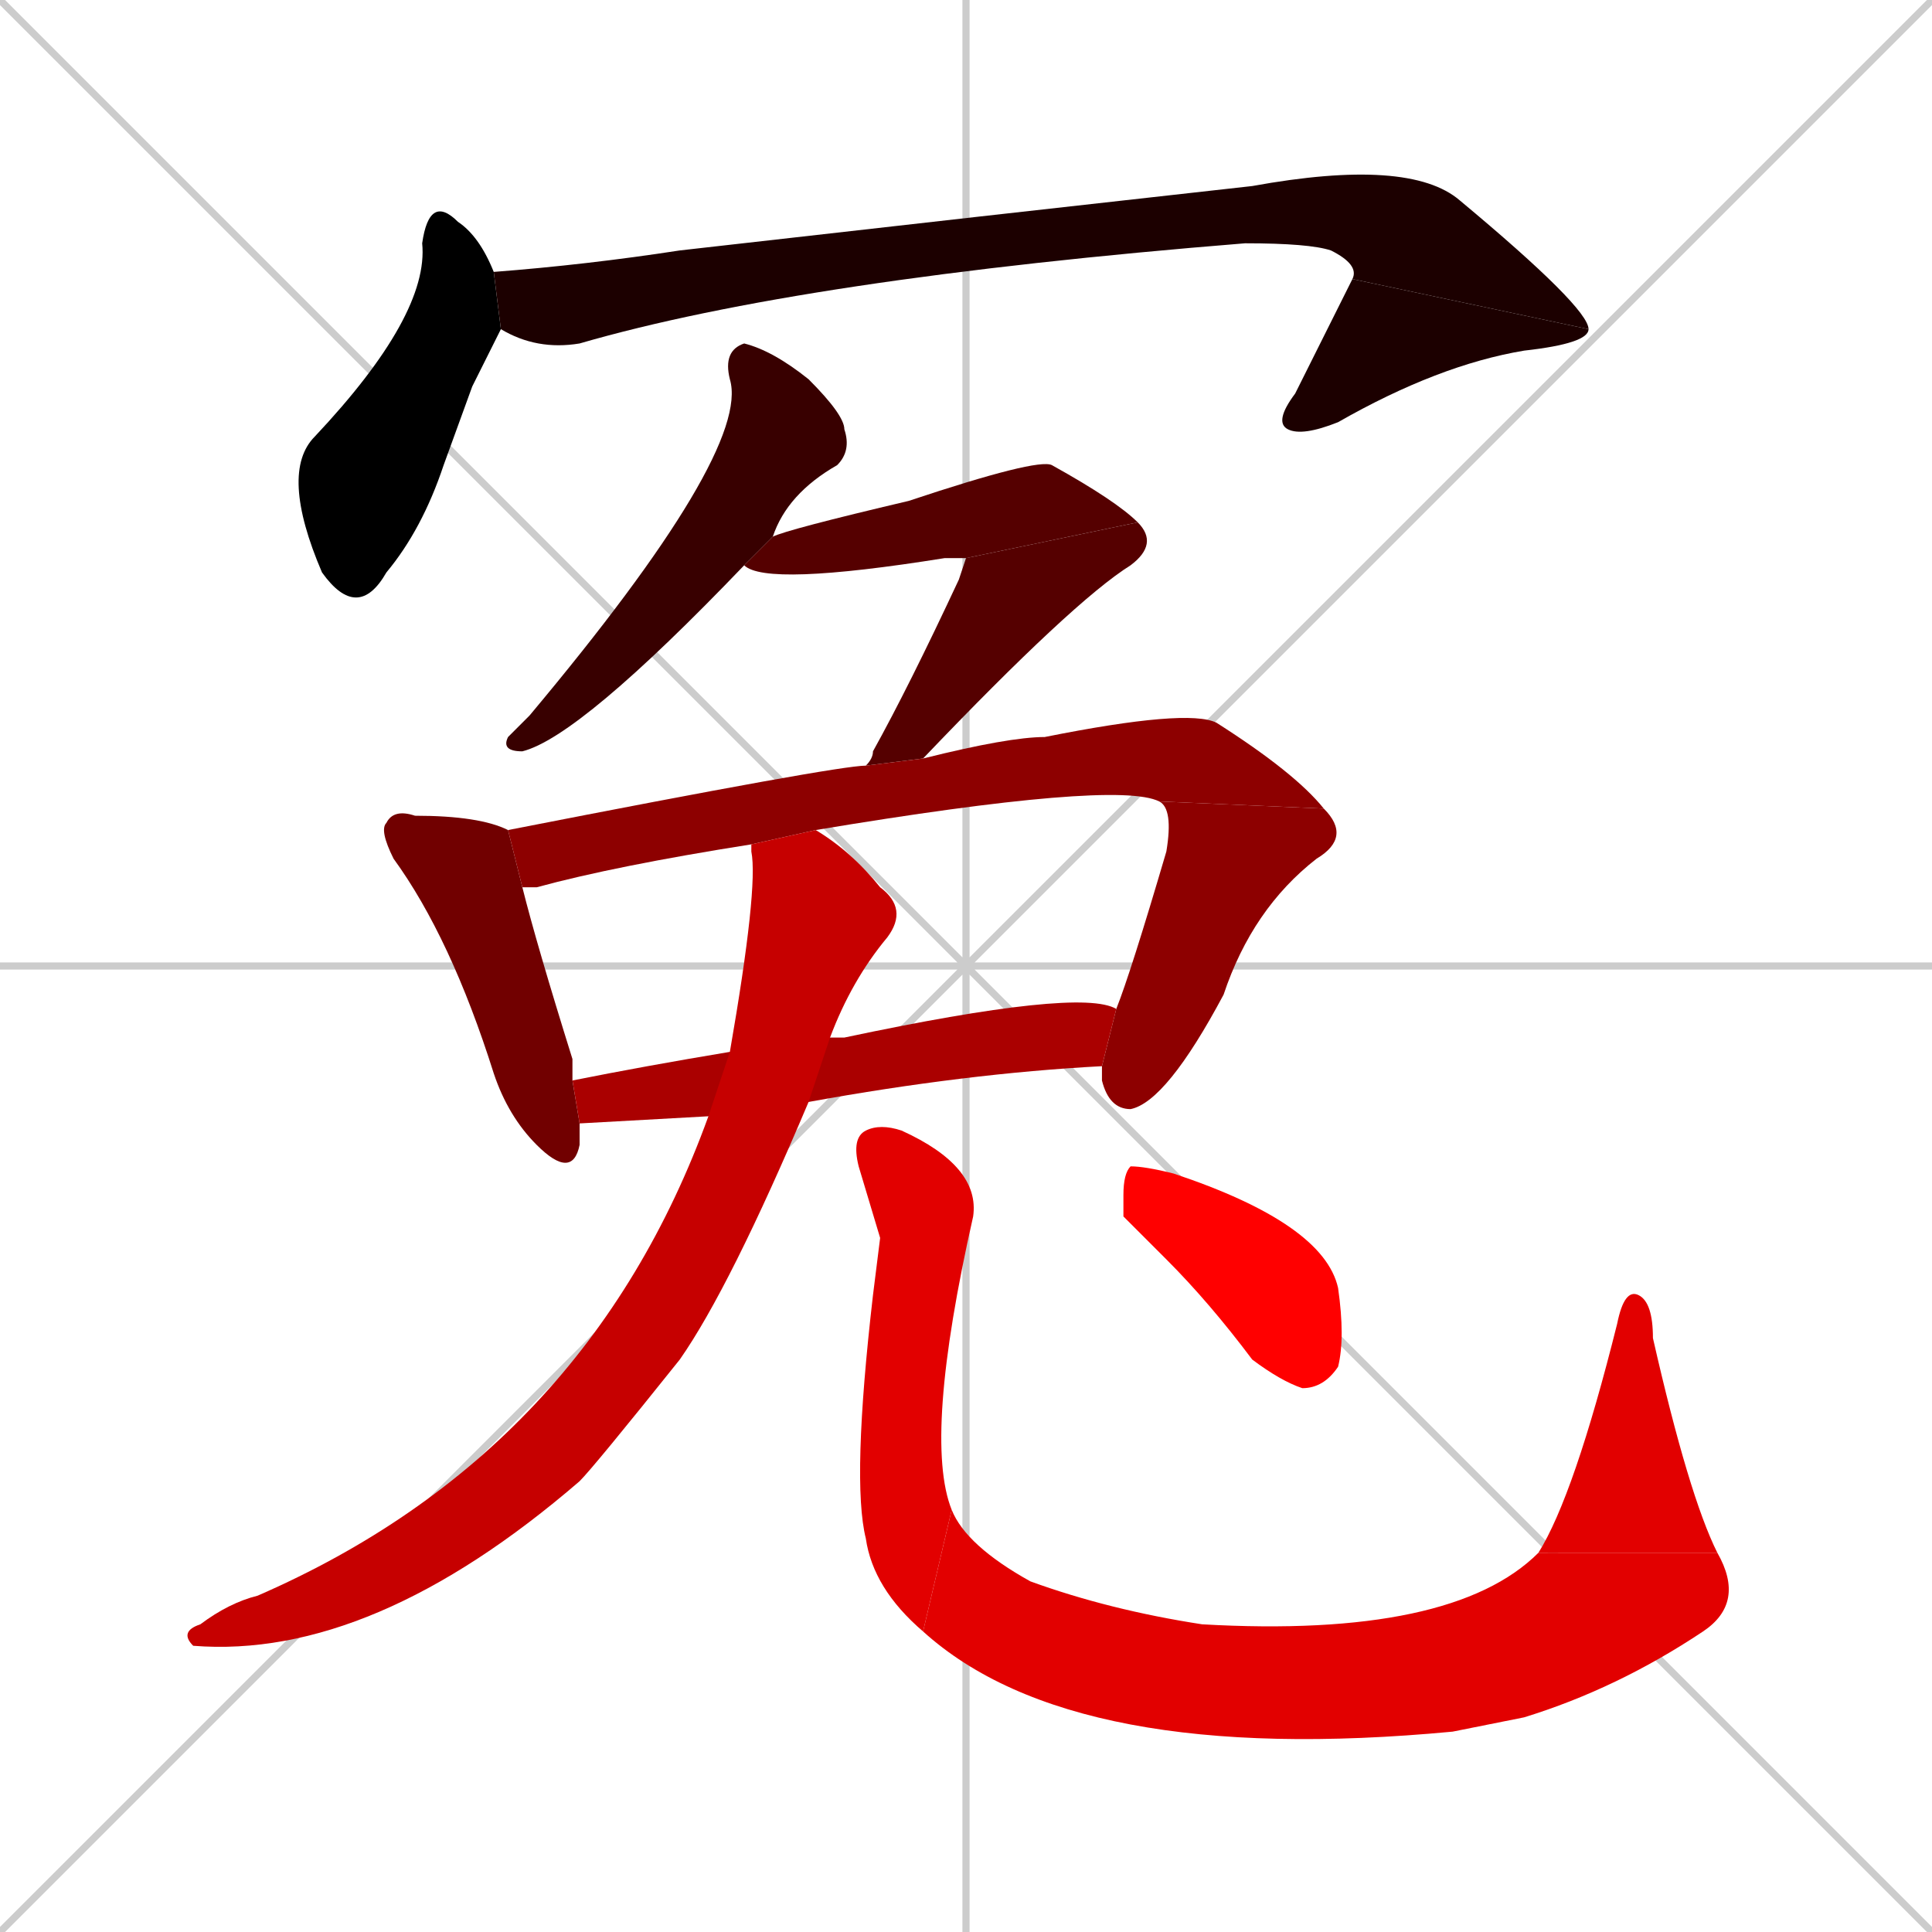 <svg xmlns="http://www.w3.org/2000/svg" xmlns:xlink="http://www.w3.org/1999/xlink" width="270" height="270"><path d="M 0 0 L 270 270 M 270 0 L 0 270 M 135 0 L 135 270 M 0 135 L 270 135" stroke="#CCCCCC" /><path d="M 66 54 L 62 65 Q 59 74 54 80 Q 50 87 45 80 Q 39 66 44 61 Q 60 44 59 34 Q 60 27 64 31 Q 67 33 69 38 L 70 46" fill="#000000" /><path d="M 69 38 Q 82 37 95 35 Q 139 30 175 26 Q 197 22 204 28 Q 222 43 222 46 L 189 39 Q 190 37 186 35 Q 183 34 174 34 Q 112 39 81 48 Q 75 49 70 46" fill="#1c0000" /><path d="M 222 46 Q 222 48 213 49 Q 201 51 187 59 Q 182 61 180 60 Q 178 59 181 55 Q 189 39 189 39" fill="#1c0000" /><path d="M 104 79 Q 81 103 73 105 Q 70 105 71 103 Q 72 102 74 100 Q 105 63 102 53 Q 101 49 104 48 Q 108 49 113 53 Q 118 58 118 60 Q 119 63 117 65 Q 110 69 108 75" fill="#380000" /><path d="M 135 78 Q 134 78 132 78 Q 107 82 104 79 L 108 75 Q 110 74 127 70 Q 145 64 147 65 Q 156 70 159 73" fill="#550000" /><path d="M 121 107 Q 122 106 122 105 Q 127 96 134 81 Q 135 78 135 78 L 159 73 Q 162 76 158 79 Q 150 84 129 106" fill="#550000" /><path d="M 81 157 Q 81 159 81 160 Q 80 165 75 160 Q 71 156 69 150 Q 63 131 55 120 Q 53 116 54 115 Q 55 113 58 114 Q 67 114 71 116 L 73 124 Q 75 132 80 148 Q 80 149 80 151" fill="#710000" /><path d="M 105 118 Q 86 121 75 124 Q 74 124 73 124 L 71 116 Q 117 107 121 107 L 129 106 Q 141 103 146 103 Q 166 99 170 101 Q 181 108 185 113 L 162 112 Q 156 109 114 116" fill="#8d0000" /><path d="M 156 141 Q 158 136 163 119 Q 164 113 162 112 L 185 113 Q 189 117 184 120 Q 175 127 171 139 Q 163 154 158 155 Q 155 155 154 151 Q 154 150 154 149" fill="#8d0000" /><path d="M 81 157 L 80 151 Q 90 149 102 147 L 116 145 Q 117 145 118 145 Q 151 138 156 141 L 154 149 Q 135 150 113 154 L 99 156" fill="#aa0000" /><path d="M 102 147 Q 106 124 105 119 Q 105 118 105 118 L 114 116 Q 119 119 123 124 Q 127 127 124 131 Q 119 137 116 145 L 113 154 Q 102 180 95 190 Q 83 205 81 207 Q 52 232 27 230 Q 25 228 28 227 Q 32 224 36 223 Q 82 203 99 156" fill="#c60000" /><path d="M 123 173 L 120 163 Q 119 159 121 158 Q 123 157 126 158 Q 137 163 136 170 Q 129 201 133 211 L 129 228 Q 122 222 121 215 Q 119 207 122 181" fill="#e20000" /><path d="M 133 211 Q 135 216 144 221 Q 155 225 168 227 Q 203 229 215 217 L 240 217 Q 244 224 238 228 Q 226 236 213 240 Q 208 241 203 242 Q 150 247 129 228" fill="#e20000" /><path d="M 215 217 Q 220 209 226 185 Q 227 180 229 181 Q 231 182 231 187 Q 236 209 240 217" fill="#e20000" /><path d="M 157 170 L 157 167 Q 157 164 158 163 Q 160 163 164 164 Q 185 171 187 180 Q 188 187 187 191 Q 185 194 182 194 Q 179 193 175 190 Q 169 182 163 176" fill="#ff0000" /></svg>